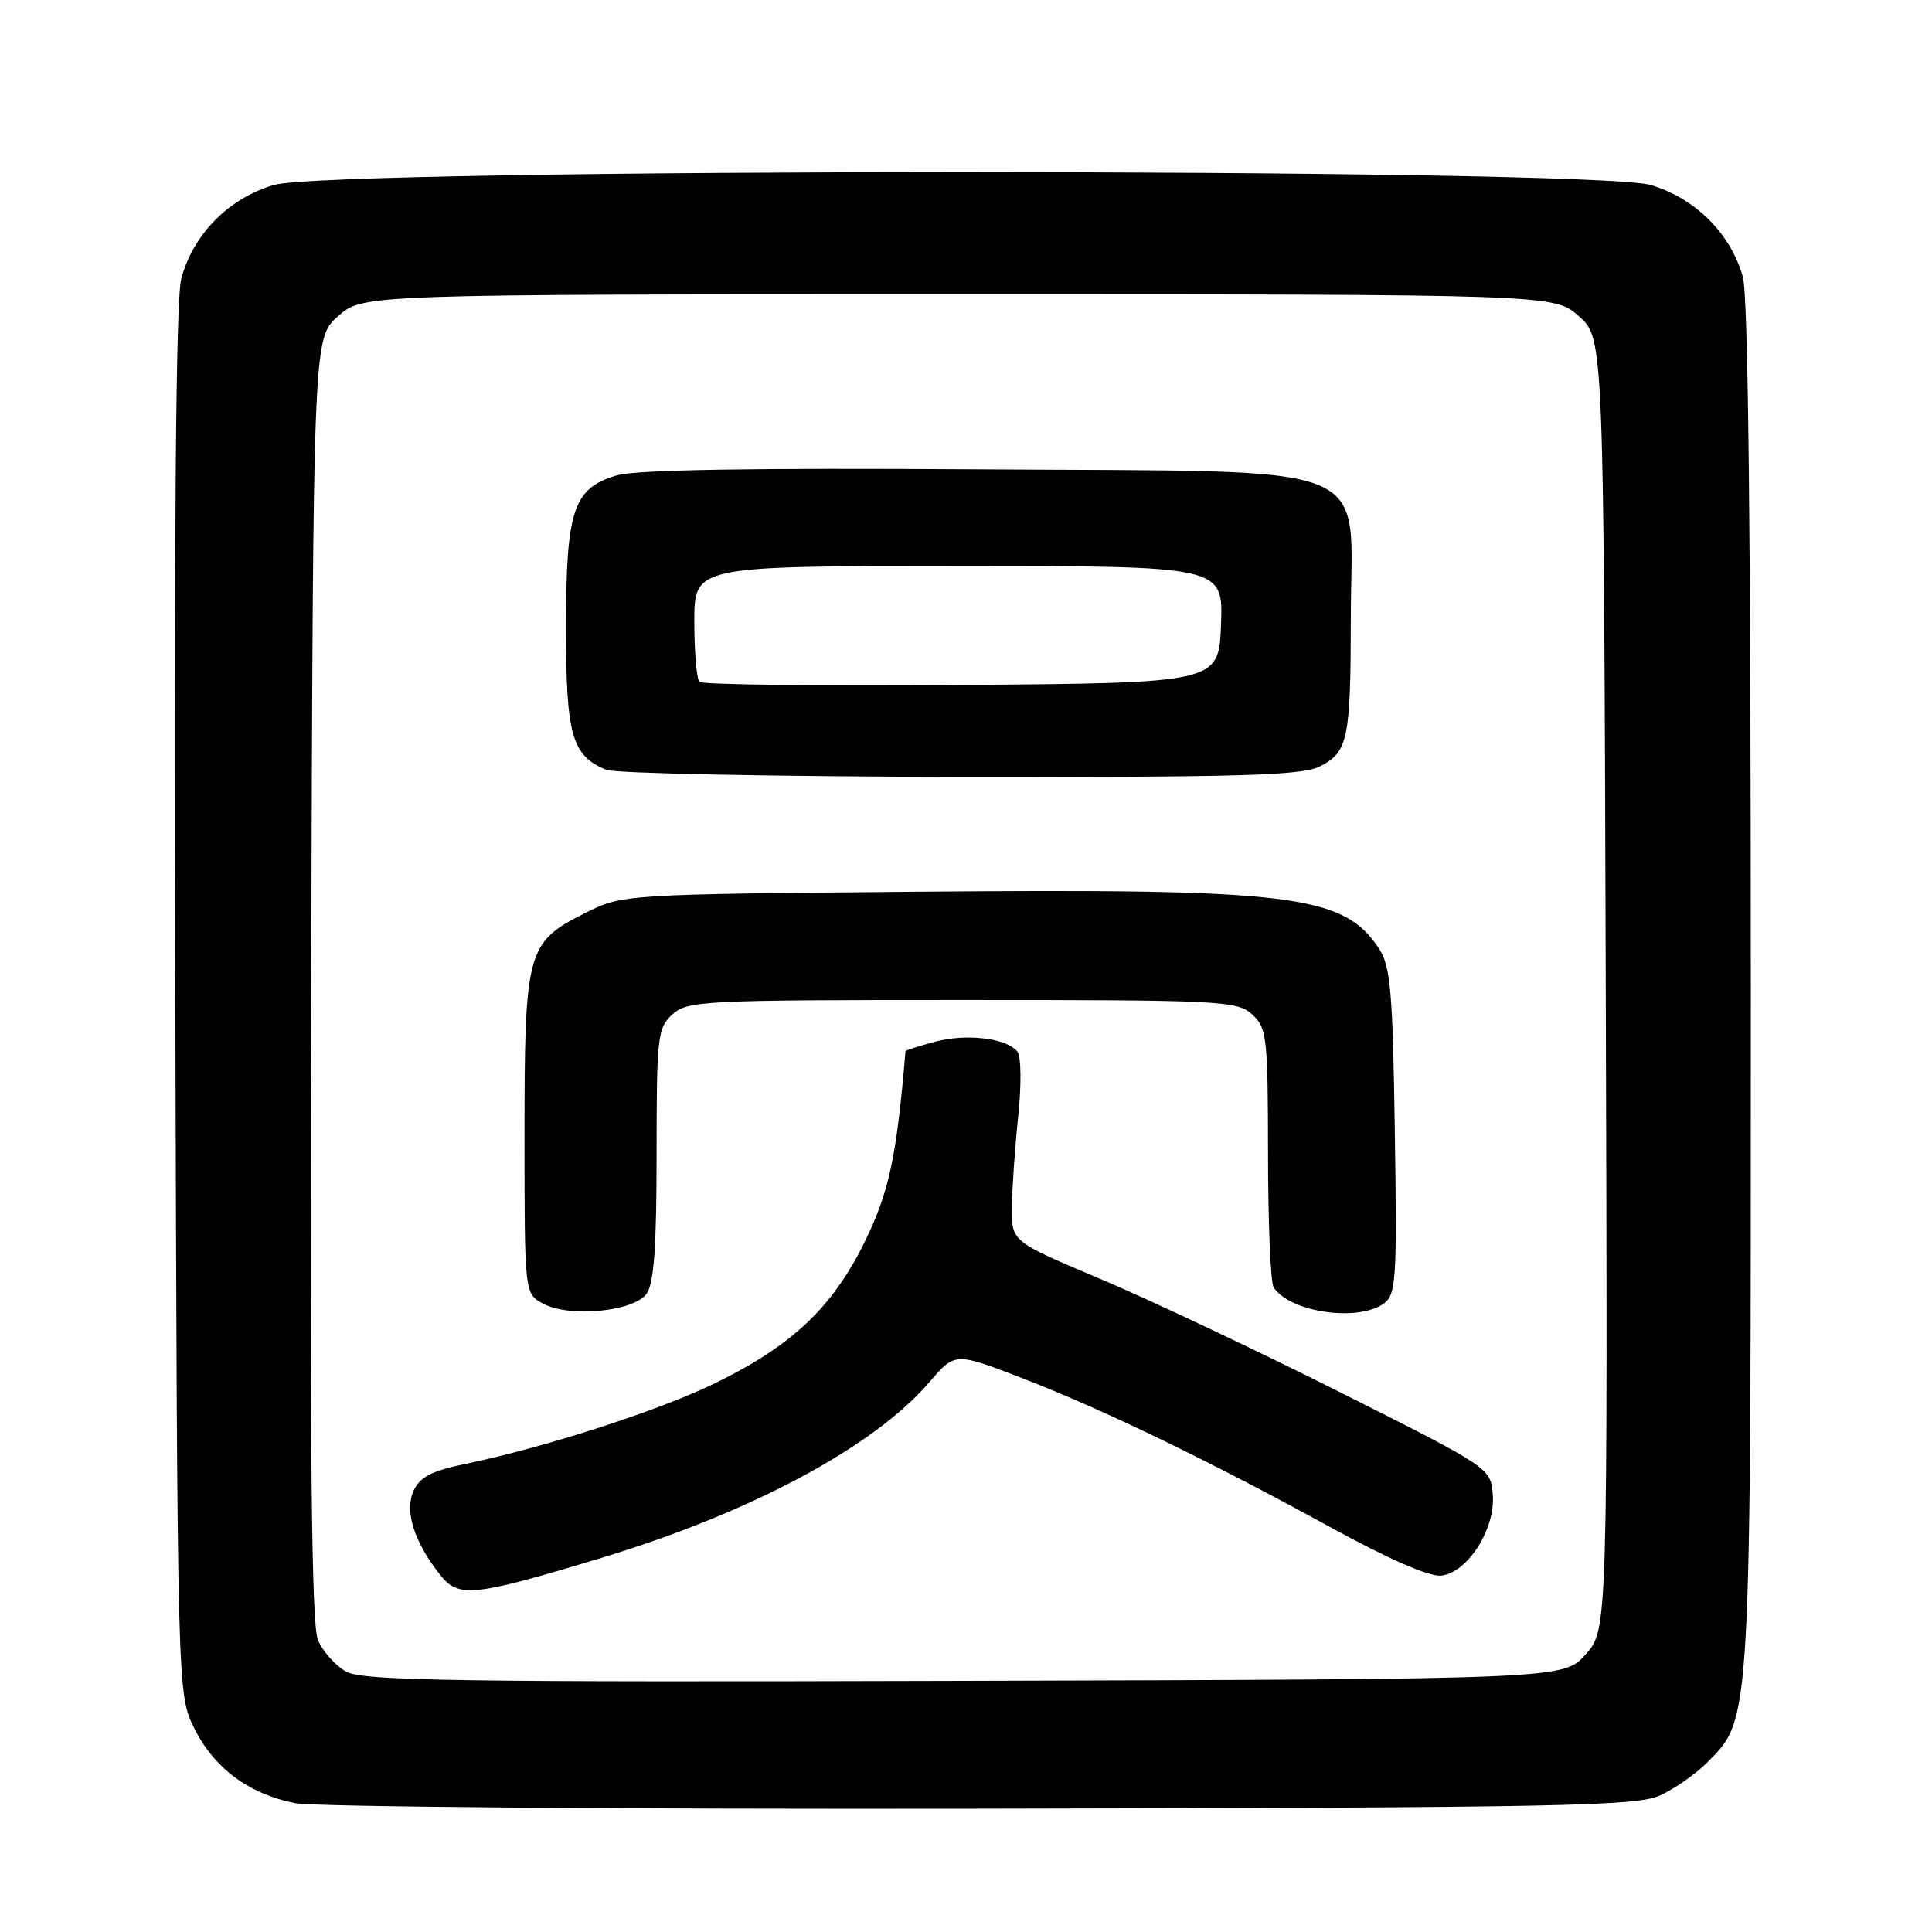 <?xml version="1.0" encoding="UTF-8" standalone="no"?>
<!DOCTYPE svg PUBLIC "-//W3C//DTD SVG 1.1//EN" "http://www.w3.org/Graphics/SVG/1.1/DTD/svg11.dtd" >
<svg xmlns="http://www.w3.org/2000/svg" xmlns:xlink="http://www.w3.org/1999/xlink" version="1.1" viewBox="0 0 256 256">
 <g >
 <path fill="currentColor"
d=" M 220.00 237.89 C 221.93 237.00 224.74 235.03 226.25 233.50 C 232.08 227.62 232.00 229.01 231.99 130.57 C 231.99 70.80 231.64 39.23 230.94 36.72 C 229.34 30.96 224.65 26.27 218.72 24.51 C 211.09 22.24 43.91 22.24 36.28 24.51 C 30.28 26.29 25.61 31.02 24.02 36.92 C 23.30 39.60 23.05 70.19 23.23 132.68 C 23.50 224.50 23.50 224.50 25.74 229.00 C 28.36 234.28 32.97 237.71 39.10 238.93 C 41.52 239.42 82.42 239.74 130.00 239.66 C 207.18 239.52 216.88 239.33 220.00 237.89 Z  M 45.89 221.51 C 44.45 220.72 42.76 218.83 42.12 217.29 C 41.27 215.24 41.04 192.09 41.23 129.67 C 41.50 44.84 41.50 44.84 44.77 41.92 C 48.03 39.00 48.03 39.00 127.00 39.00 C 205.97 39.00 205.97 39.00 209.23 41.92 C 212.50 44.84 212.50 44.84 212.77 130.38 C 213.03 215.93 213.03 215.93 210.10 219.22 C 207.16 222.50 207.16 222.50 127.83 222.72 C 60.64 222.91 48.10 222.72 45.89 221.51 Z  M 79.71 206.42 C 99.54 200.42 115.84 191.68 123.16 183.13 C 126.54 179.18 126.54 179.18 135.46 182.62 C 146.22 186.78 160.35 193.62 176.50 202.48 C 184.02 206.60 189.42 208.95 190.97 208.78 C 194.48 208.38 198.18 202.56 197.80 198.03 C 197.50 194.50 197.49 194.49 177.50 184.45 C 166.50 178.92 152.22 172.17 145.77 169.45 C 134.03 164.50 134.03 164.50 134.08 160.00 C 134.10 157.53 134.48 152.12 134.91 148.00 C 135.35 143.86 135.31 139.99 134.83 139.37 C 133.43 137.56 128.05 136.91 123.86 138.04 C 121.74 138.61 119.99 139.17 119.98 139.29 C 118.80 153.40 117.80 158.02 114.52 164.67 C 110.24 173.31 104.92 178.32 94.72 183.30 C 87.29 186.92 72.21 191.79 61.69 193.97 C 57.19 194.90 55.64 195.70 54.80 197.54 C 53.58 200.22 54.85 204.27 58.29 208.64 C 60.76 211.78 62.64 211.59 79.71 206.42 Z  M 85.67 171.44 C 86.65 170.09 87.00 165.26 87.00 152.96 C 87.00 137.30 87.13 136.20 89.11 134.40 C 91.09 132.61 93.22 132.50 127.50 132.50 C 161.78 132.50 163.91 132.61 165.90 134.40 C 167.87 136.19 168.00 137.32 168.02 152.90 C 168.02 162.03 168.36 170.00 168.77 170.60 C 170.97 173.90 179.98 175.20 183.38 172.71 C 184.99 171.53 185.12 169.53 184.82 149.91 C 184.55 131.40 184.25 128.03 182.74 125.72 C 178.03 118.54 171.37 117.72 121.31 118.16 C 82.50 118.50 82.50 118.50 77.50 121.00 C 69.80 124.85 69.50 125.97 69.50 150.47 C 69.50 171.44 69.50 171.44 72.00 172.76 C 75.49 174.61 83.95 173.79 85.67 171.44 Z  M 174.92 101.54 C 178.63 99.62 178.97 97.99 178.99 81.81 C 179.01 60.71 183.65 62.57 129.84 62.19 C 99.81 61.99 84.29 62.24 81.76 62.98 C 75.95 64.68 75.00 67.52 75.00 83.23 C 75.00 97.46 75.77 100.16 80.36 102.01 C 81.54 102.48 102.66 102.90 127.30 102.94 C 164.71 102.99 172.57 102.76 174.92 101.54 Z  M 92.68 90.35 C 92.31 89.97 92.00 86.37 92.00 82.33 C 92.00 75.00 92.00 75.00 127.04 75.00 C 162.08 75.00 162.08 75.00 161.79 82.75 C 161.50 90.50 161.50 90.50 127.43 90.76 C 108.69 90.91 93.05 90.72 92.68 90.35 Z "/>
</g>
</svg>